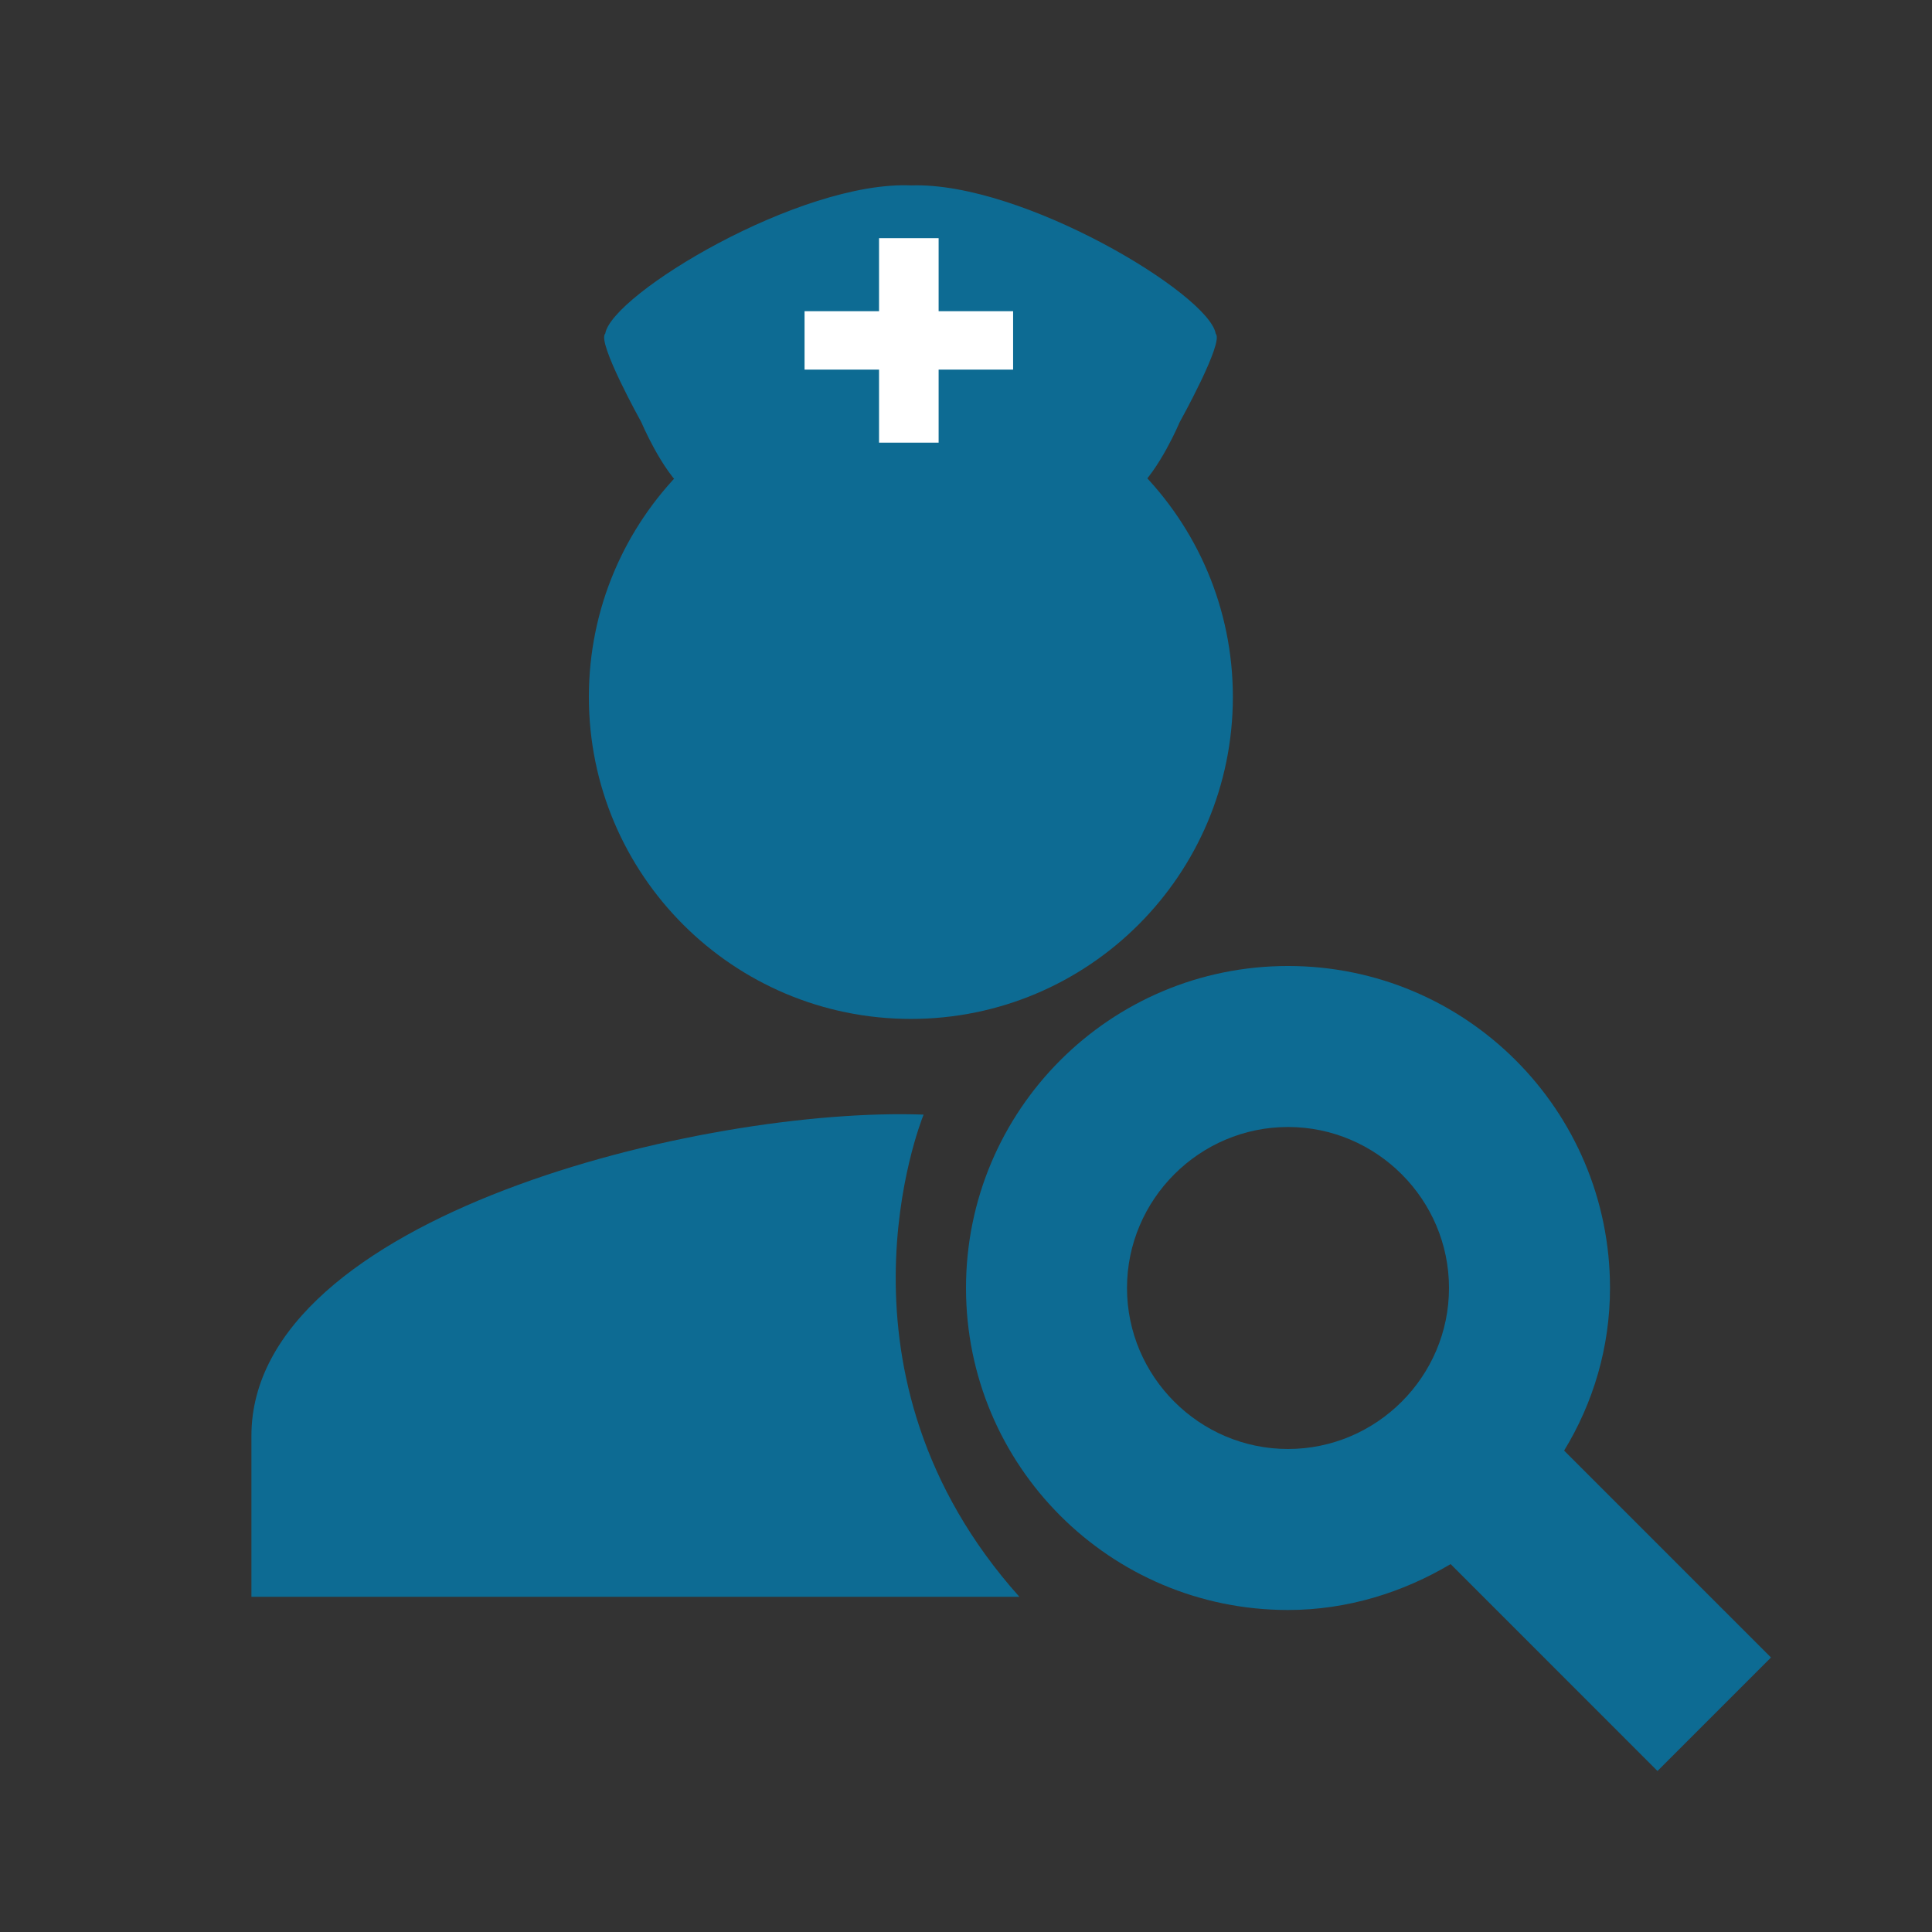 <svg width="200" height="200" viewBox="0 0 200 200" fill="none" xmlns="http://www.w3.org/2000/svg">
<rect x="0" y="0" width="200" height="200" fill="#333333" stroke="none"/>
<path d="M94.293 105.478C112.702 105.478 127.626 90.554 127.626 72.145C127.626 53.735 112.702 38.812 94.293 38.812C75.883 38.812 60.959 53.735 60.959 72.145C60.959 90.554 75.883 105.478 94.293 105.478Z" fill="#0D6B93"/>
<path d="M95.611 115.385C72.861 114.552 26.027 125.885 26.027 148.635V165.302H105.527C84.944 142.302 95.277 116.218 95.611 115.385Z" fill="#0D6B93"/>
<path d="M161.917 150.166C164.917 145.249 166.667 139.499 166.667 133.333C166.667 114.916 151.75 99.999 133.333 99.999C114.917 99.999 100 114.916 100 133.333C100 151.749 114.917 166.666 133.333 166.666C139.5 166.666 145.25 164.833 150.167 161.916L171.583 183.333L183.333 171.583L161.917 150.166ZM133.333 149.999C124.167 149.999 116.667 142.499 116.667 133.333C116.667 124.166 124.167 116.666 133.333 116.666C142.5 116.666 150 124.166 150 133.333C150 142.499 142.5 149.999 133.333 149.999Z" fill="#0D6B93"/>
<path d="M93.637 50.144C96.88 50.148 104.088 50.289 106.713 50.557C108.879 50.778 110.559 51.025 111.898 51.221C115.073 51.687 116.331 51.871 117.596 50.771C120.05 48.636 122.107 43.727 122.107 43.727C122.107 43.727 126.743 35.402 125.85 34.548C125.2 30.496 105.901 18.811 94.337 19.193C82.794 18.689 63.308 30.47 62.654 34.541C61.762 35.395 66.397 43.72 66.397 43.72C66.397 43.72 68.455 48.63 70.909 50.764C72.174 51.864 73.431 51.68 76.606 51.215C77.945 51.018 79.626 50.772 81.791 50.551C84.122 50.313 90.064 50.174 93.637 50.144Z" fill="#0D6B93"/>
<path d="M97.166 24.657H90.998V32.216H83.287V38.264H90.998V45.823H97.166V38.264H104.876V32.216H97.166V24.657Z" fill="white"/>
</svg>

